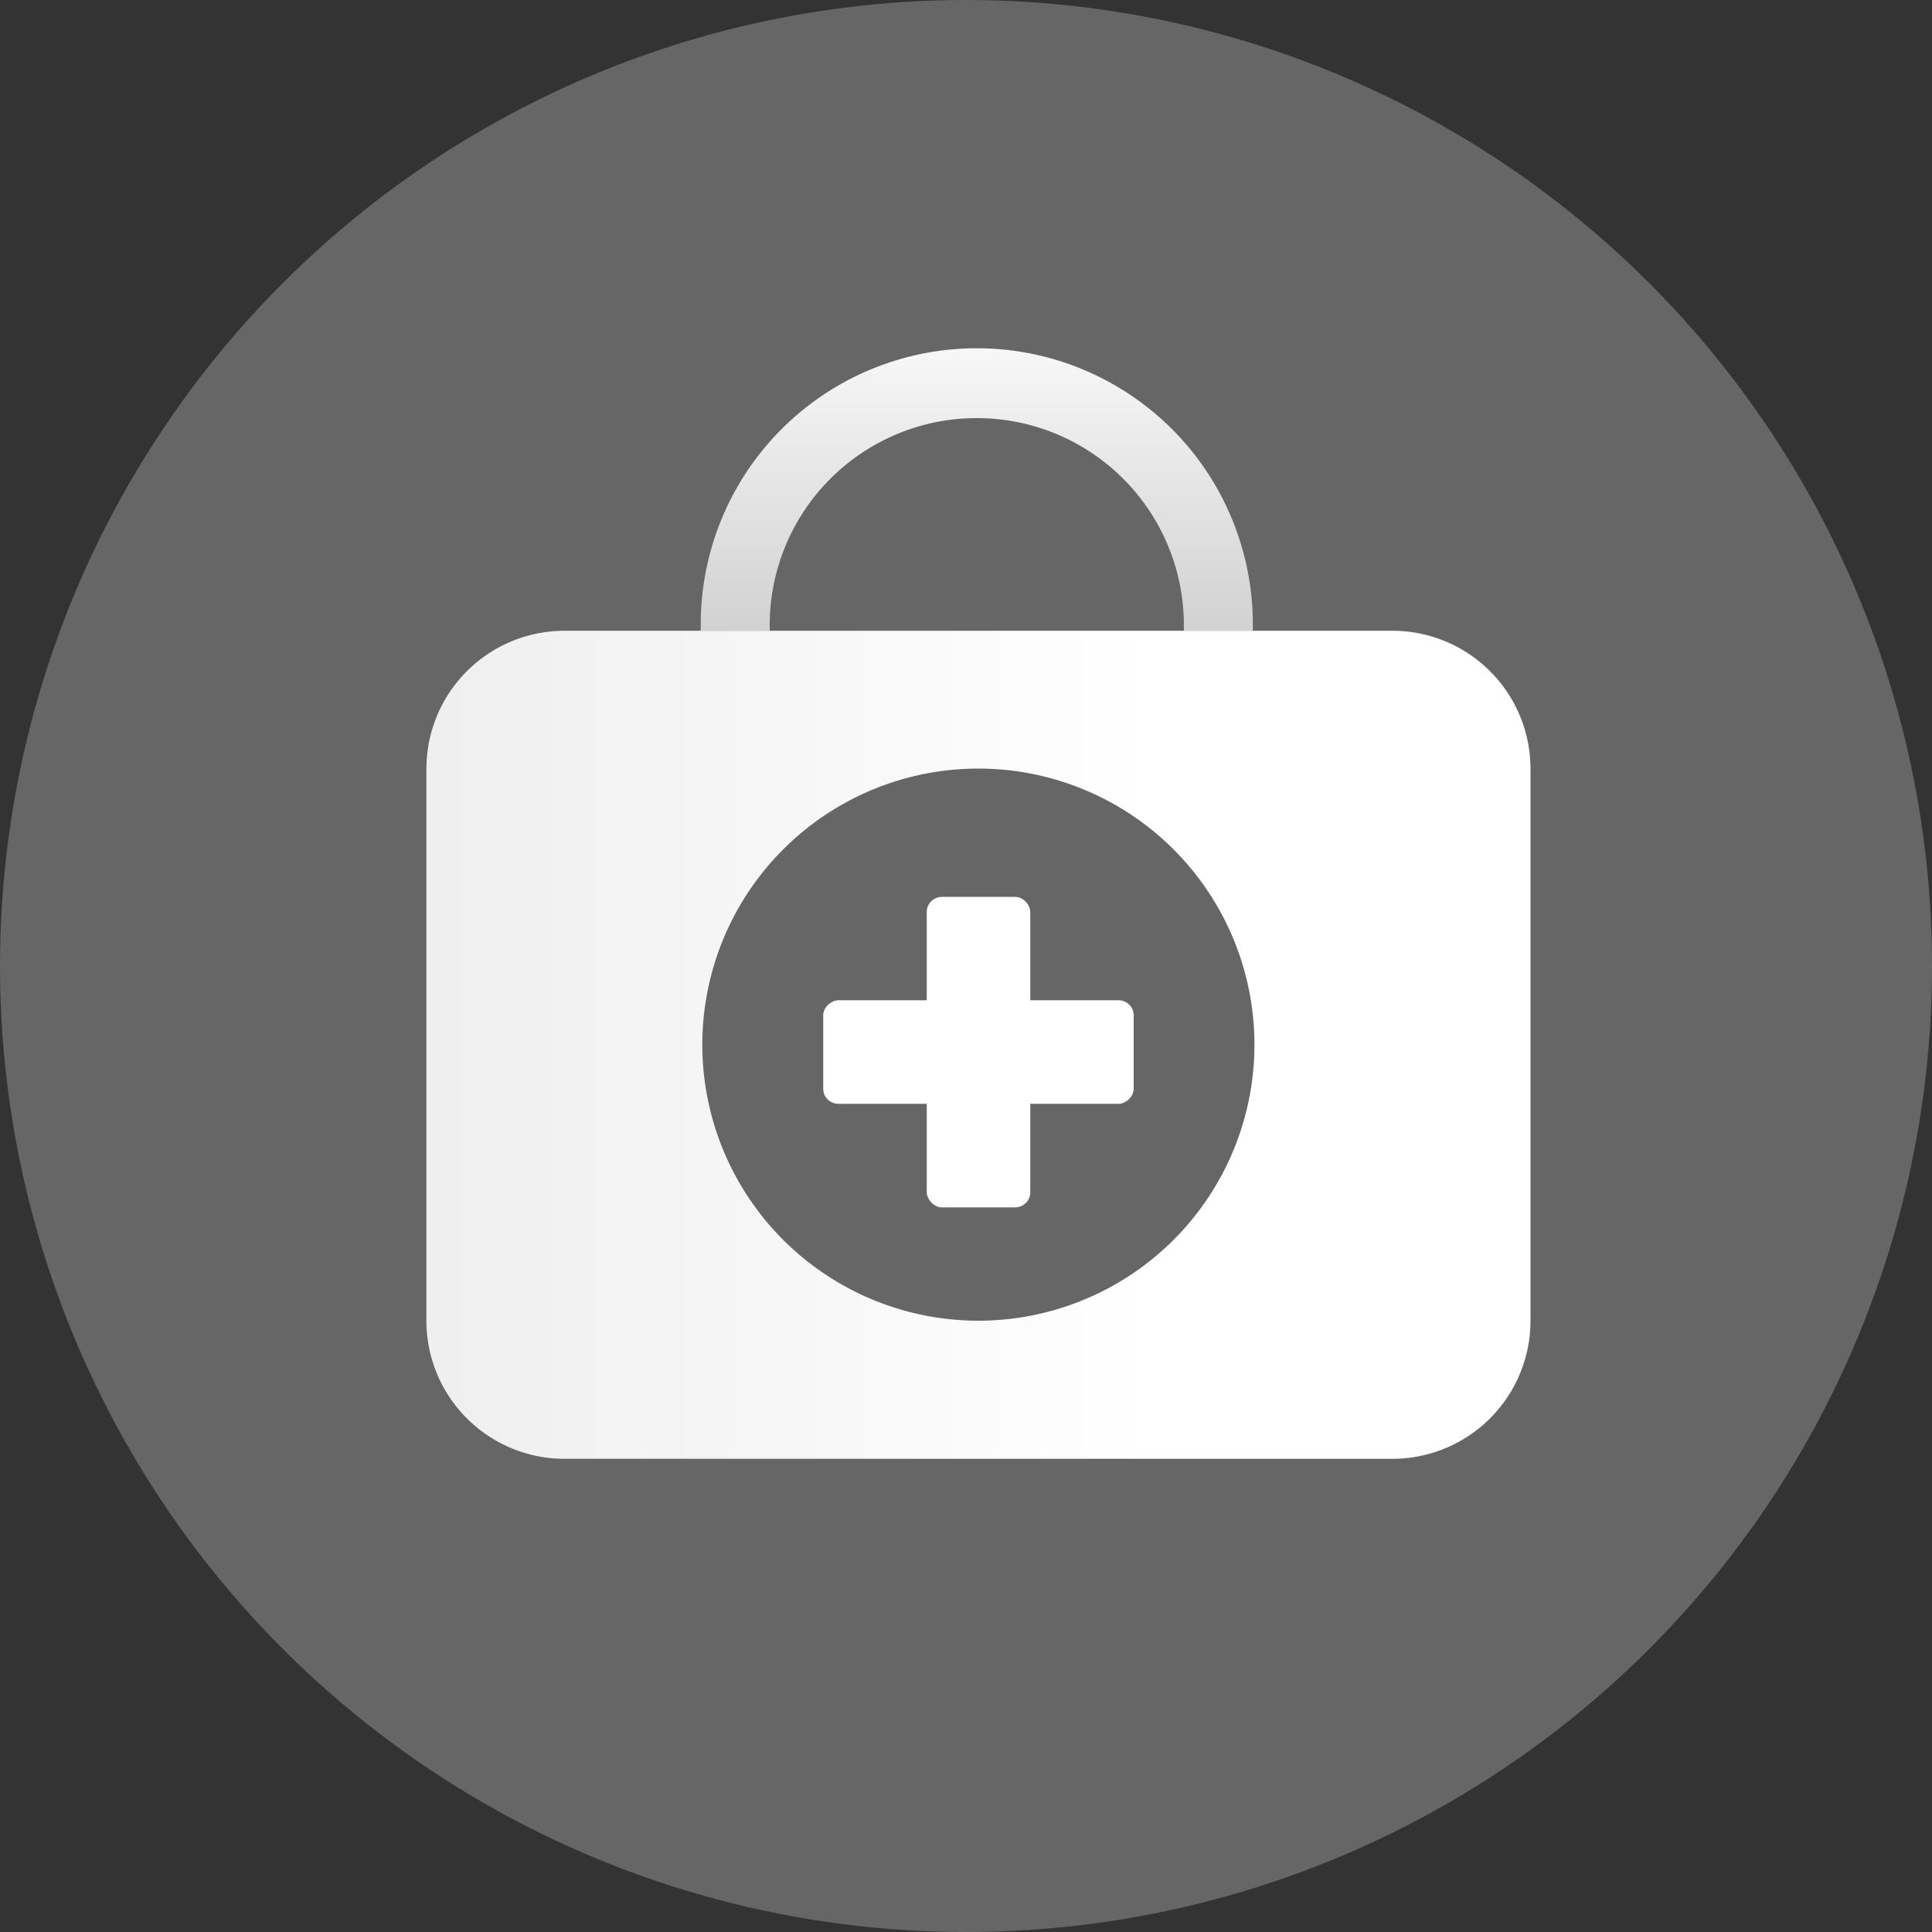 <svg width="64" height="64" viewBox="0 0 64 64" xmlns="http://www.w3.org/2000/svg">
    <rect x="0" y="0" width="64" height="64" fill="#333333" stroke="none"/>
    <defs>
        <linearGradient x1="50.014%" y1="-21.543%" x2="50.014%" y2="112.181%" id="a">
            <stop stop-color="#FFF" offset="0%"/>
            <stop stop-color="#CDCDCD" offset="100%"/>
        </linearGradient>
        <linearGradient x1="65.687%" y1="50%" x2="-136.309%" y2="50%" id="b">
            <stop stop-color="#FFF" offset="0%"/>
            <stop stop-color="#CDCDCD" offset="100%"/>
        </linearGradient>
    </defs>
    <g fill-rule="nonzero" fill="none">
        <circle fill="#666" cx="32" cy="32" r="32"/>
        <path d="M25.5 20.895a6.86 6.86 0 1 1 13.715 0H41.5a9.145 9.145 0 1 0-18.285 0H25.5z" fill="url(#a)"/>
        <path d="M46.125 20.895H18.7a4.575 4.575 0 0 0-4.575 4.57V43.75a4.575 4.575 0 0 0 4.575 4.575h27.425A4.575 4.575 0 0 0 50.7 43.75V25.465a4.575 4.575 0 0 0-4.575-4.57zM32.41 43.75a9.145 9.145 0 1 1 0-18.29 9.145 9.145 0 0 1 0 18.29z" fill="url(#b)"/>
        <rect fill="#FFF" x="30.7" y="29.71" width="3.43" height="10.285" rx=".5"/>
        <rect fill="#FFF" transform="rotate(-90 32.413 34.85)" x="30.698" y="29.707" width="3.43" height="10.285" rx=".5"/>
    </g>
</svg>
